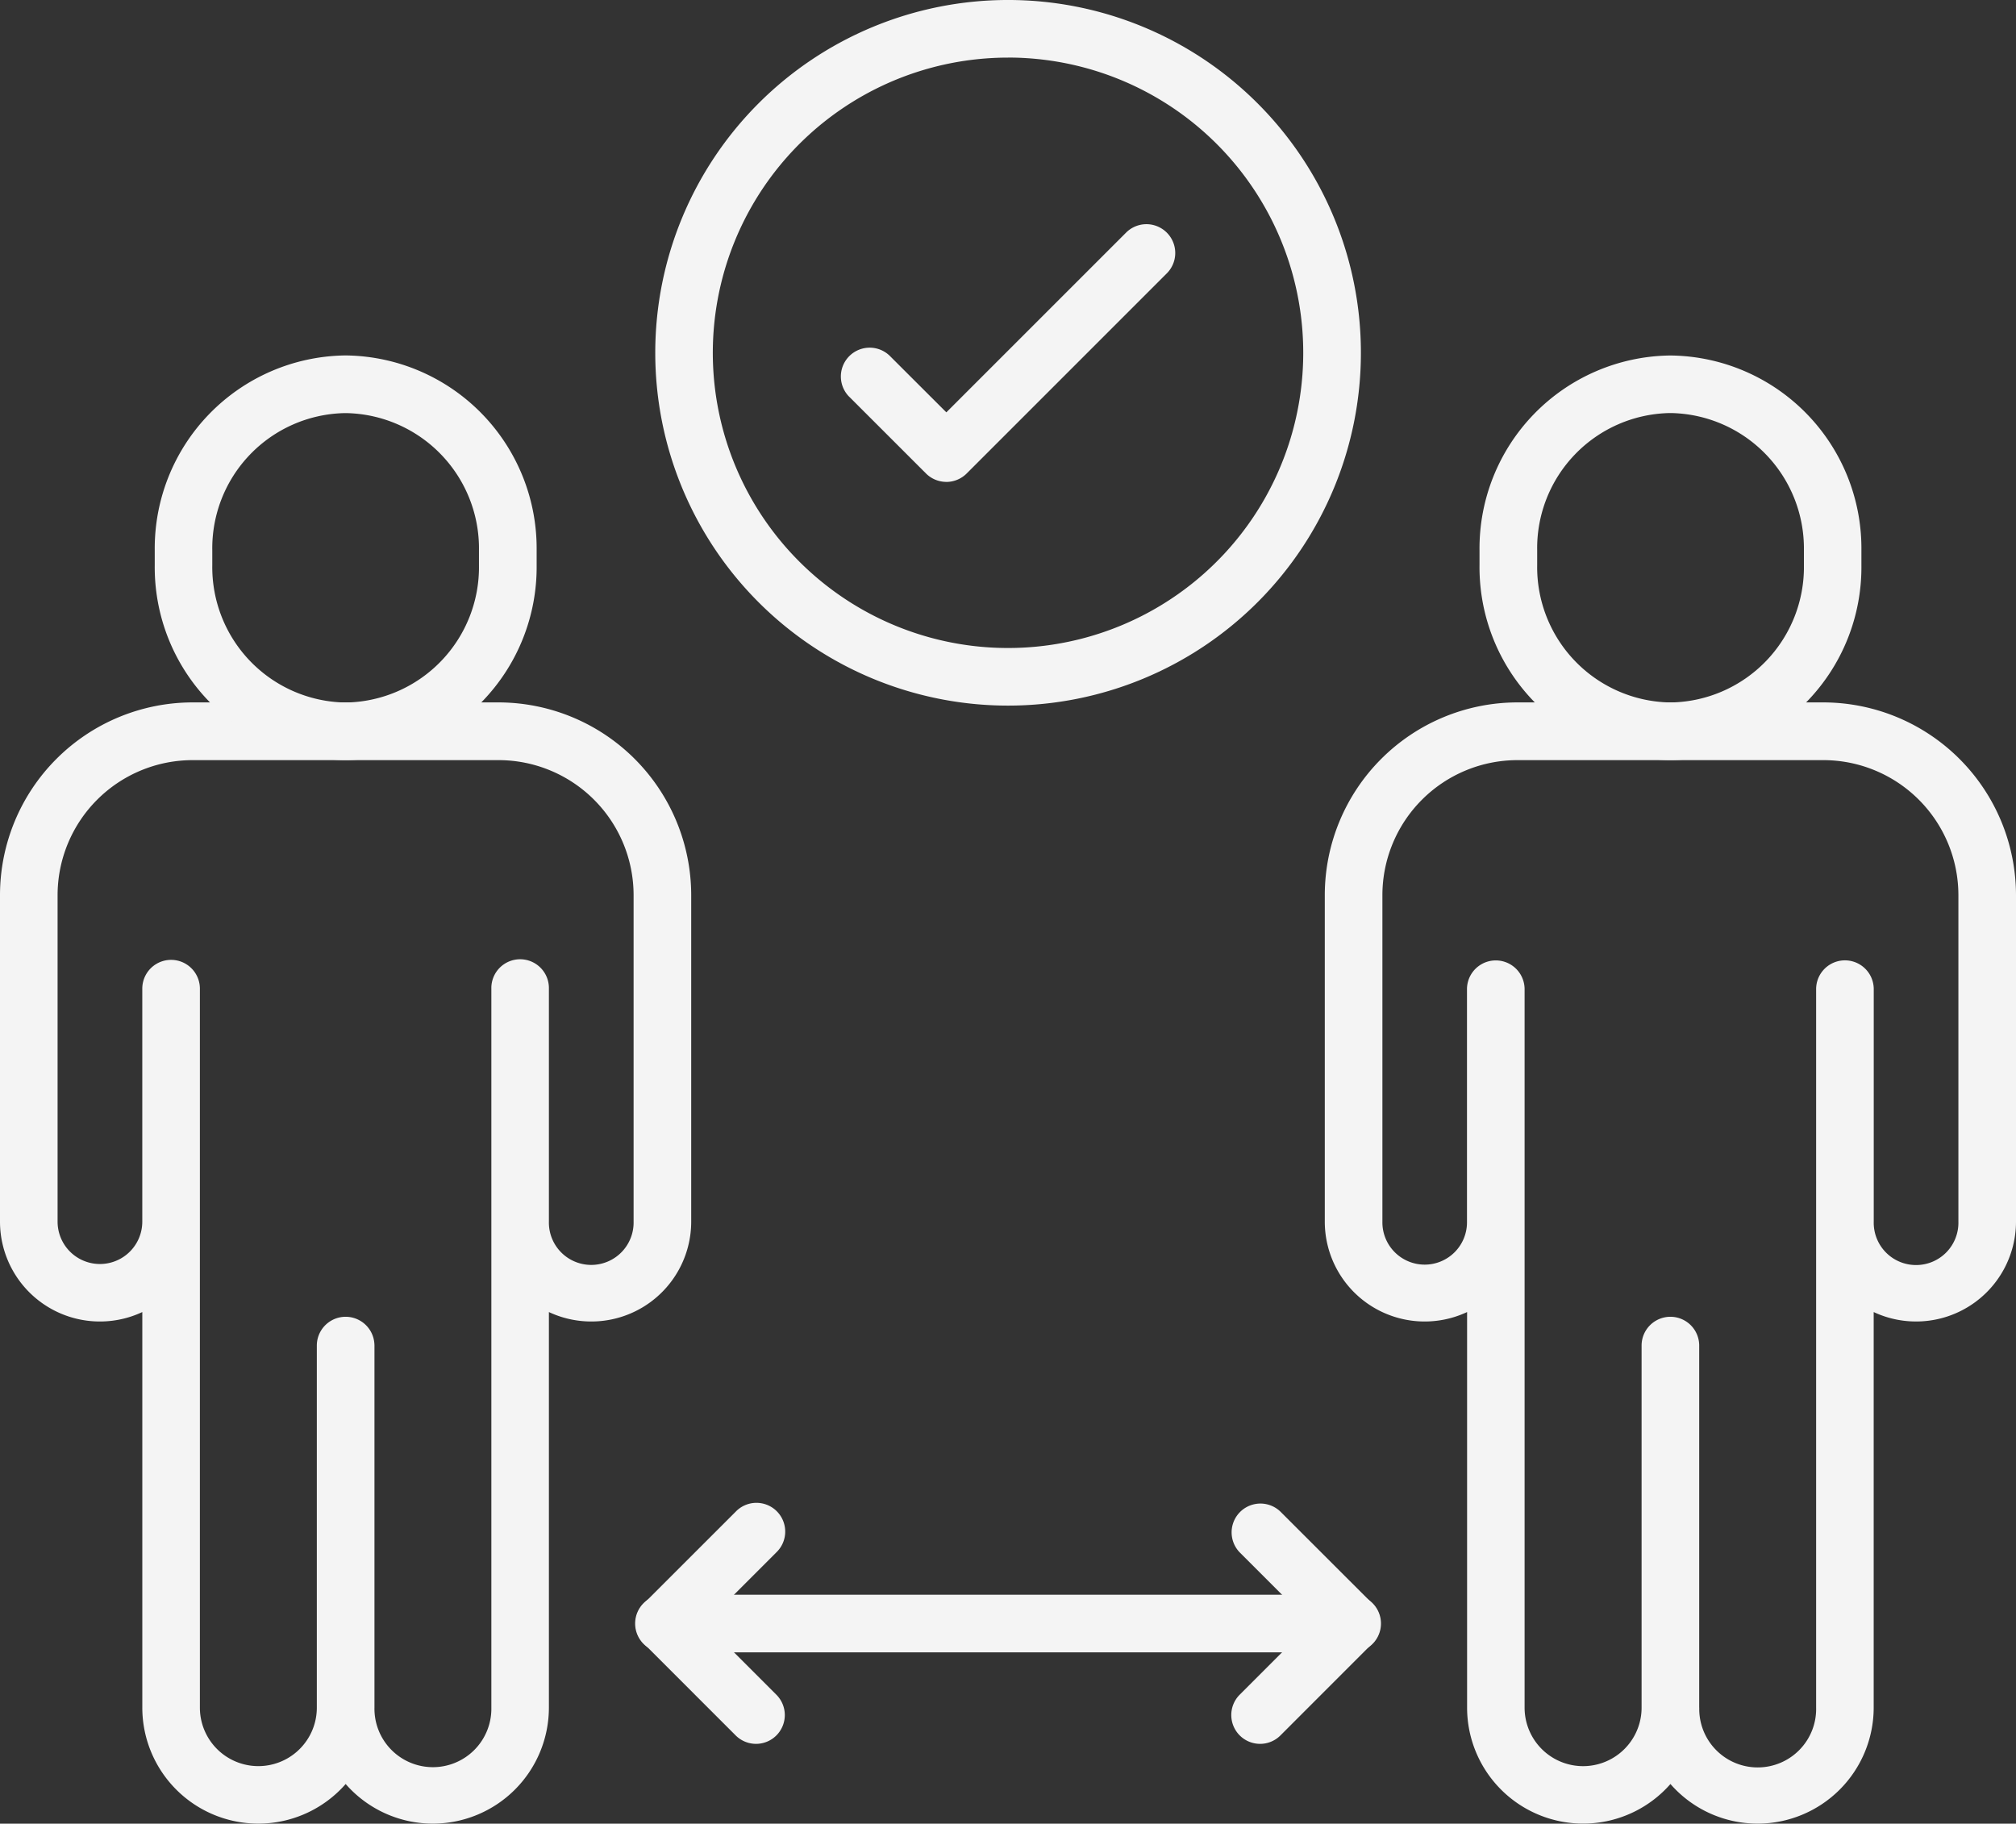 <svg xmlns="http://www.w3.org/2000/svg" width="183.891" height="166.355" viewBox="0 0 183.891 166.355">
  <rect x="0" y="0" width="183.891" height="166.355" fill="#333333" stroke="none"/>
  <g id="Group_557" data-name="Group 557" transform="translate(-761.747 -2477.749)">
    <g id="Group_553" data-name="Group 553">
      <g id="Group_550" data-name="Group 550">
        <path id="Path_410" data-name="Path 410" d="M922.077,2644.1a10.555,10.555,0,0,1-7.959-3.615,10.585,10.585,0,0,1-18.549-6.976v-36.075a9.112,9.112,0,0,1-12.98-8.257v-29.788a17.586,17.586,0,0,1,17.567-17.567h27.915a17.6,17.6,0,0,1,17.567,17.567v29.788a9.114,9.114,0,0,1-12.981,8.257v36.075a10.591,10.591,0,0,1-10.58,10.591Zm-5.331-10.586a5.332,5.332,0,1,0,10.661,0v-65.585a2.628,2.628,0,0,1,5.255,0v21.253a3.858,3.858,0,0,0,3.863,3.964,3.858,3.858,0,0,0,3.858-3.964V2559.4a12.323,12.323,0,0,0-12.312-12.312H900.156a12.326,12.326,0,0,0-12.312,12.312v29.788a3.858,3.858,0,1,0,7.715,0v-21.253a2.628,2.628,0,0,1,5.255,0v65.585a5.336,5.336,0,0,0,10.672,0v-33.078a2.628,2.628,0,0,1,5.255,0v33.078Z" fill="#f4f4f4"/>
      </g>
      <g id="Group_551" data-name="Group 551">
        <path id="Path_411" data-name="Path 411" d="M914.3,2547.085h-.37a17.6,17.6,0,0,1-17.228-17.774v-1.357a17.6,17.6,0,0,1,17.258-17.775h.309a17.6,17.6,0,0,1,17.268,17.775v1.357a17.6,17.6,0,0,1-17.237,17.774Zm-.041-31.656h-.283a12.326,12.326,0,0,0-12.014,12.52v1.357a12.342,12.342,0,0,0,12.014,12.519h.283a12.349,12.349,0,0,0,12.034-12.519v-1.357a12.36,12.36,0,0,0-12.034-12.52Z" fill="#f4f4f4"/>
      </g>
      <g id="Group_552" data-name="Group 552">
        <path id="Path_412" data-name="Path 412" d="M801.235,2644.1a10.559,10.559,0,0,1-7.958-3.615,10.584,10.584,0,0,1-18.549-6.976v-36.075a9.113,9.113,0,0,1-12.981-8.257v-29.788a17.586,17.586,0,0,1,17.567-17.567h27.915a17.6,17.6,0,0,1,17.567,17.567v29.788a9.113,9.113,0,0,1-12.981,8.257v36.075a10.591,10.591,0,0,1-10.58,10.591Zm-5.331-43.664v33.078a5.332,5.332,0,1,0,10.662,0v-65.585a2.625,2.625,0,1,1,5.249,0v21.253a3.864,3.864,0,1,0,7.726,0V2559.4a12.323,12.323,0,0,0-12.312-12.312H779.314A12.326,12.326,0,0,0,767,2559.4v29.788a3.863,3.863,0,1,0,7.726,0v-21.253a2.627,2.627,0,1,1,5.254,0v65.585a5.333,5.333,0,1,0,10.667,0v-33.078a2.628,2.628,0,0,1,5.255,0Z" fill="#f4f4f4"/>
      </g>
    </g>
    <path id="Path_413" data-name="Path 413" d="M793.449,2547.085h-.365a17.594,17.594,0,0,1-17.222-17.774v-1.357a17.606,17.606,0,0,1,17.253-17.78h.308a17.607,17.607,0,0,1,17.274,17.775v1.357a17.608,17.608,0,0,1-17.248,17.779Zm-.264-5.255h.238a12.349,12.349,0,0,0,12.014-12.519v-1.357a12.349,12.349,0,0,0-12.029-12.52h-.283a12.329,12.329,0,0,0-12.014,12.52v1.357a12.346,12.346,0,0,0,12.014,12.519Z" fill="#f4f4f4"/>
    <path id="Path_414" data-name="Path 414" d="M885.034,2628.475H822.361a2.628,2.628,0,1,1,0-5.255h62.673a2.628,2.628,0,1,1,0,5.255Z" fill="#f4f4f4"/>
    <path id="Path_415" data-name="Path 415" d="M876.686,2636.823a2.628,2.628,0,0,1-1.858-4.485l6.49-6.491-6.49-6.49a2.628,2.628,0,0,1,3.716-3.716l8.348,8.343a2.633,2.633,0,0,1,0,3.716l-8.348,8.353a2.621,2.621,0,0,1-1.858.77Z" fill="#f4f4f4"/>
    <g id="Group_556" data-name="Group 556">
      <g id="Group_554" data-name="Group 554">
        <path id="Path_416" data-name="Path 416" d="M830.709,2636.823a2.633,2.633,0,0,1-1.858-.77l-8.348-8.348a2.623,2.623,0,0,1,0-3.715l8.348-8.343a2.624,2.624,0,1,1,3.71,3.71l-6.49,6.49,6.49,6.491a2.625,2.625,0,0,1-1.852,4.485Z" fill="#f4f4f4"/>
      </g>
      <g id="Group_555" data-name="Group 555">
        <path id="Path_417" data-name="Path 417" d="M853.7,2542.114a32.183,32.183,0,1,1,32.183-32.183,32.186,32.186,0,0,1-32.183,32.183Zm0-59.11a26.928,26.928,0,1,0,26.923,26.927A26.927,26.927,0,0,0,853.7,2483Z" fill="#f4f4f4"/>
      </g>
    </g>
    <path id="Path_418" data-name="Path 418" d="M848.068,2521.707a2.629,2.629,0,0,1-1.858-.77l-7.037-7.032a2.628,2.628,0,0,1,3.716-3.715l5.179,5.173,16.438-16.437a2.628,2.628,0,0,1,3.716,3.715l-18.3,18.3a2.638,2.638,0,0,1-1.858.77Z" fill="#f4f4f4"/>
  </g>
</svg>